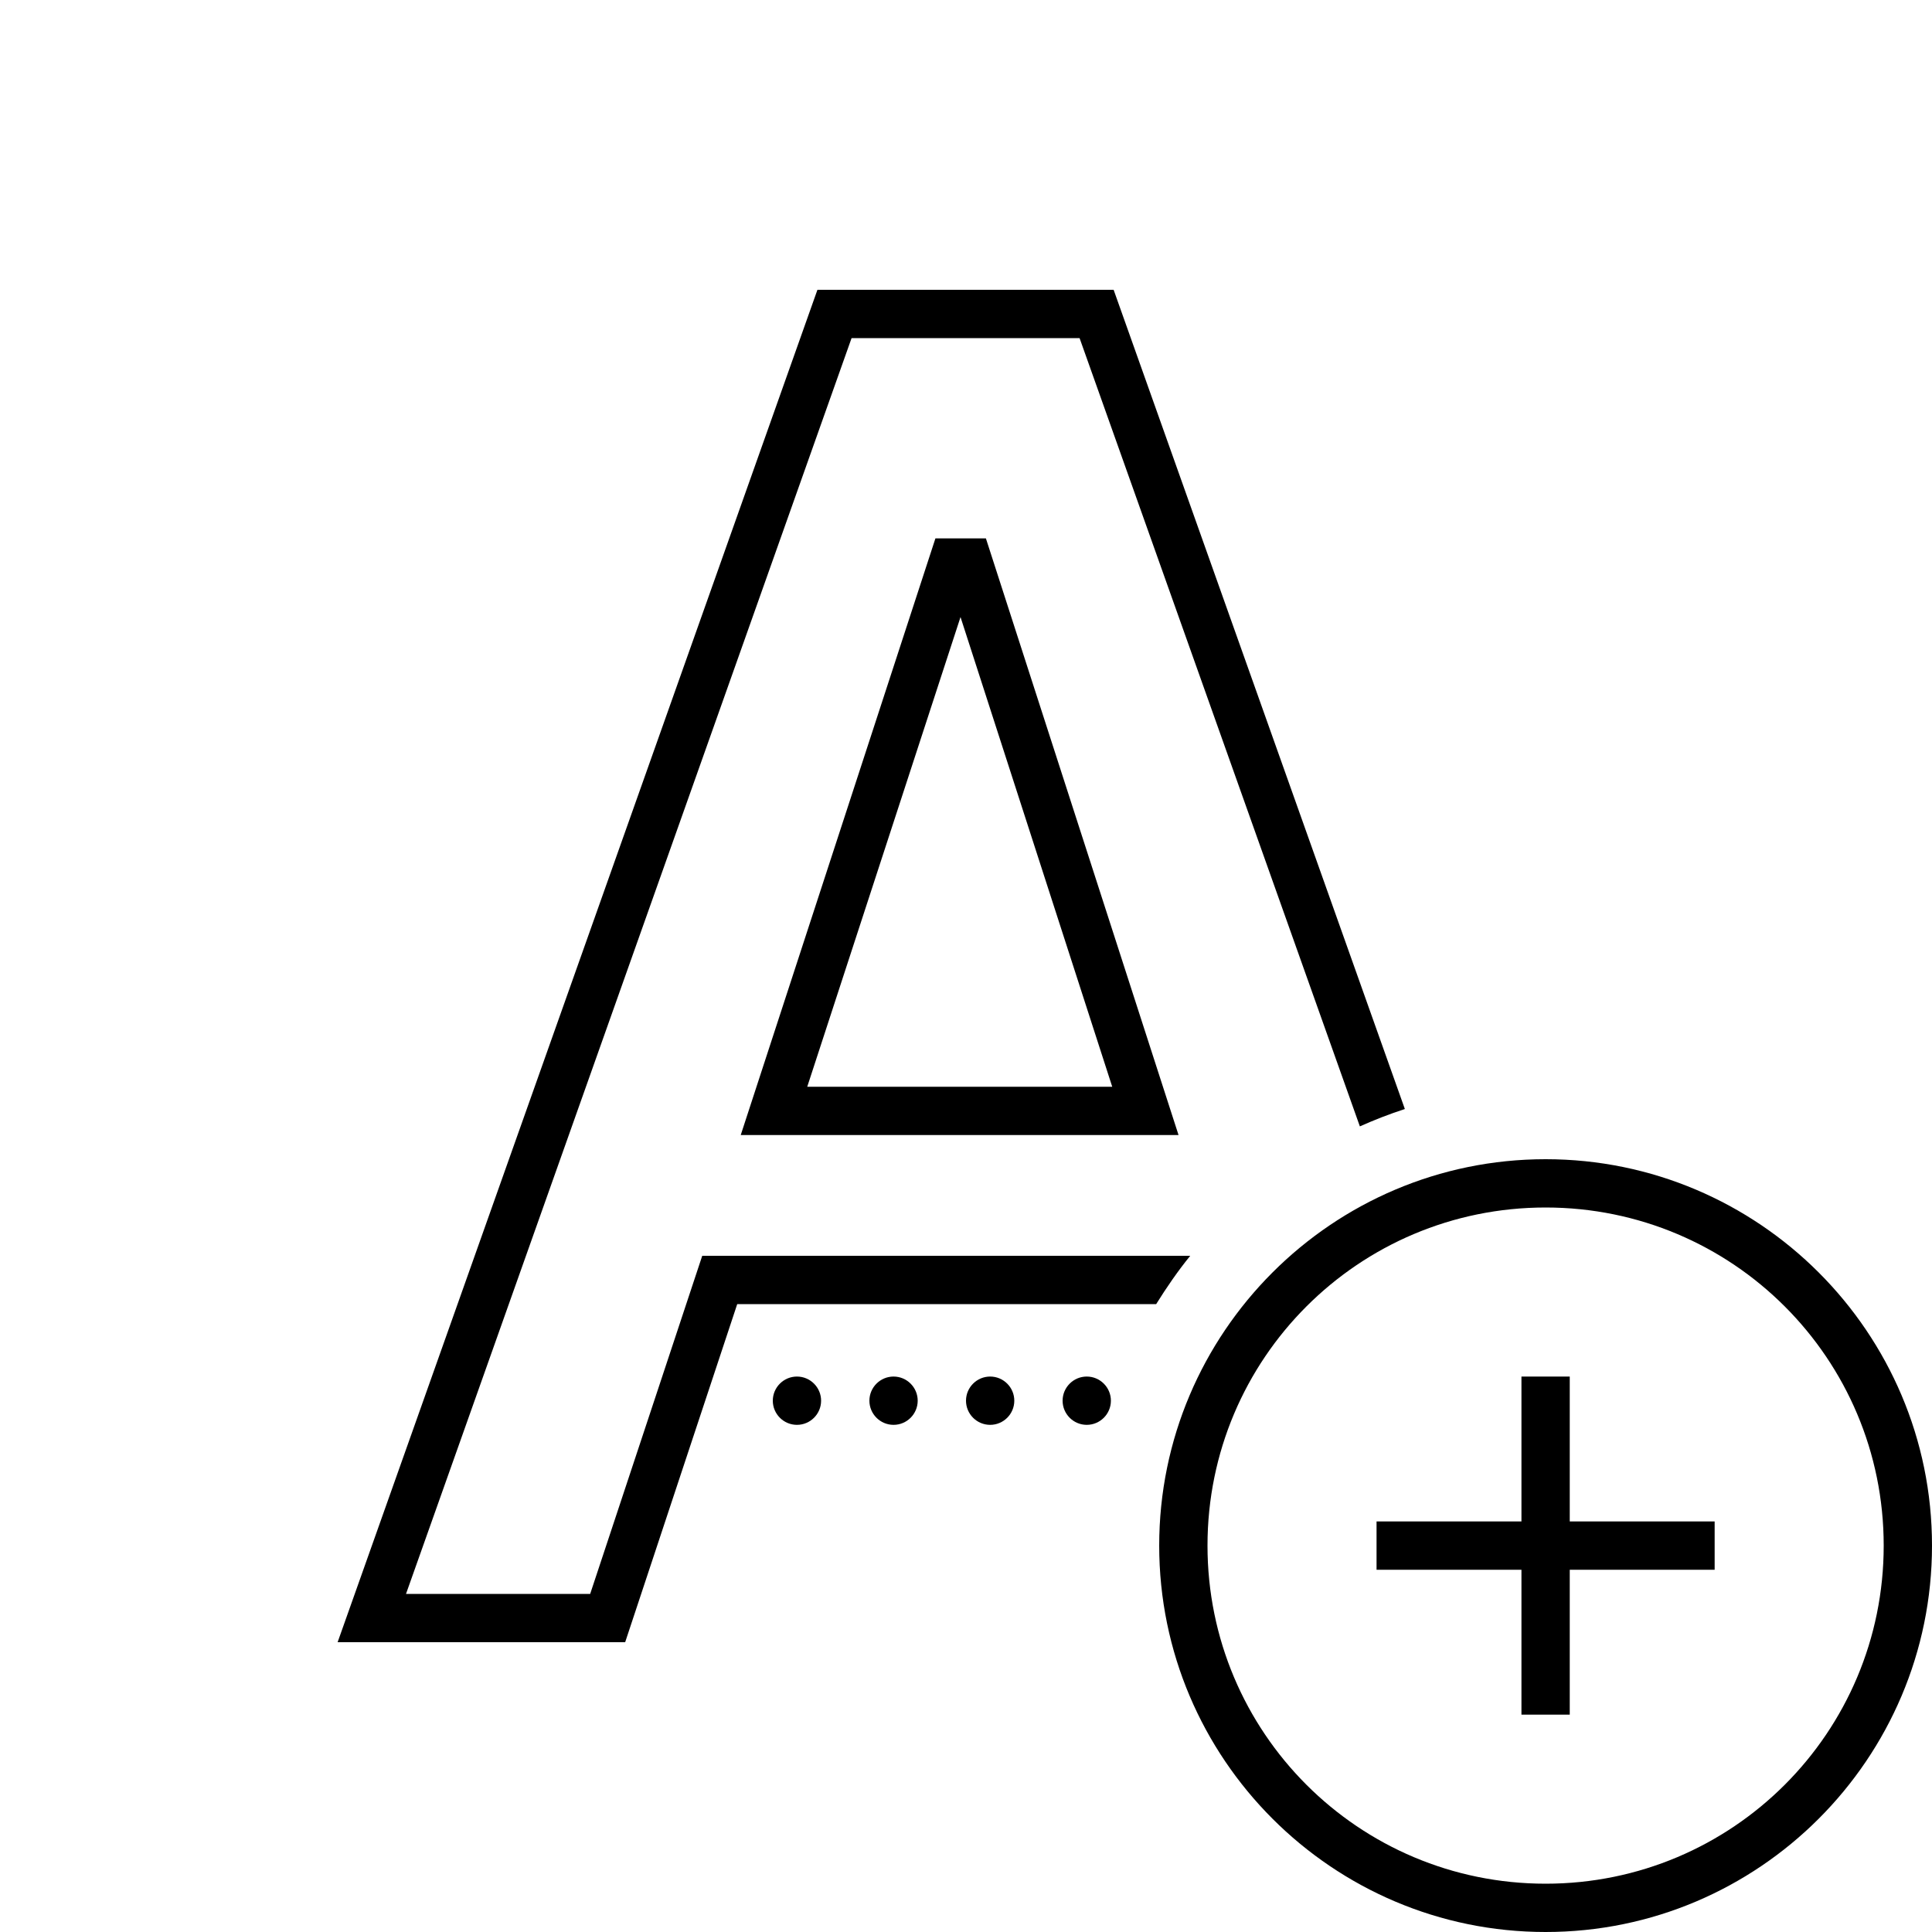 <svg xmlns="http://www.w3.org/2000/svg" width="50" height="50" fill="#000" viewBox="0 0 80 80"><path d="M 33.848 12 L 13.98 68 L 25.887 68 L 30.527 54 L 47.875 54 C 48.309 53.305 48.77 52.633 49.285 52 L 29.078 52 L 24.438 66 L 16.812 66 L 35.262 14 L 44.703 14 L 56.309 46.641 C 56.914 46.371 57.535 46.129 58.172 45.922 L 46.113 12 Z M 38.734 22.293 L 30.672 47 L 48.801 47 L 40.824 22.293 Z M 39.773 25.551 L 46.055 45 L 33.426 45 Z M 64 48 C 55.176 48 48 55.176 48 64 C 48 72.824 55.176 80 64 80 C 72.824 80 80 72.824 80 64 C 80 55.176 72.824 48 64 48 Z M 64 50 C 71.742 50 78 56.258 78 64 C 78 71.742 71.742 78 64 78 C 56.258 78 50 71.742 50 64 C 50 56.258 56.258 50 64 50 Z M 33 57 C 32.449 57 32 57.449 32 58 C 32 58.551 32.449 59 33 59 C 33.551 59 34 58.551 34 58 C 34 57.449 33.551 57 33 57 Z M 37 57 C 36.449 57 36 57.449 36 58 C 36 58.551 36.449 59 37 59 C 37.551 59 38 58.551 38 58 C 38 57.449 37.551 57 37 57 Z M 41 57 C 40.449 57 40 57.449 40 58 C 40 58.551 40.449 59 41 59 C 41.551 59 42 58.551 42 58 C 42 57.449 41.551 57 41 57 Z M 45 57 C 44.449 57 44 57.449 44 58 C 44 58.551 44.449 59 45 59 C 45.551 59 46 58.551 46 58 C 46 57.449 45.551 57 45 57 Z M 63 57 L 63 63 L 57 63 L 57 65 L 63 65 L 63 71 L 65 71 L 65 65 L 71 65 L 71 63 L 65 63 L 65 57 Z"/></svg>